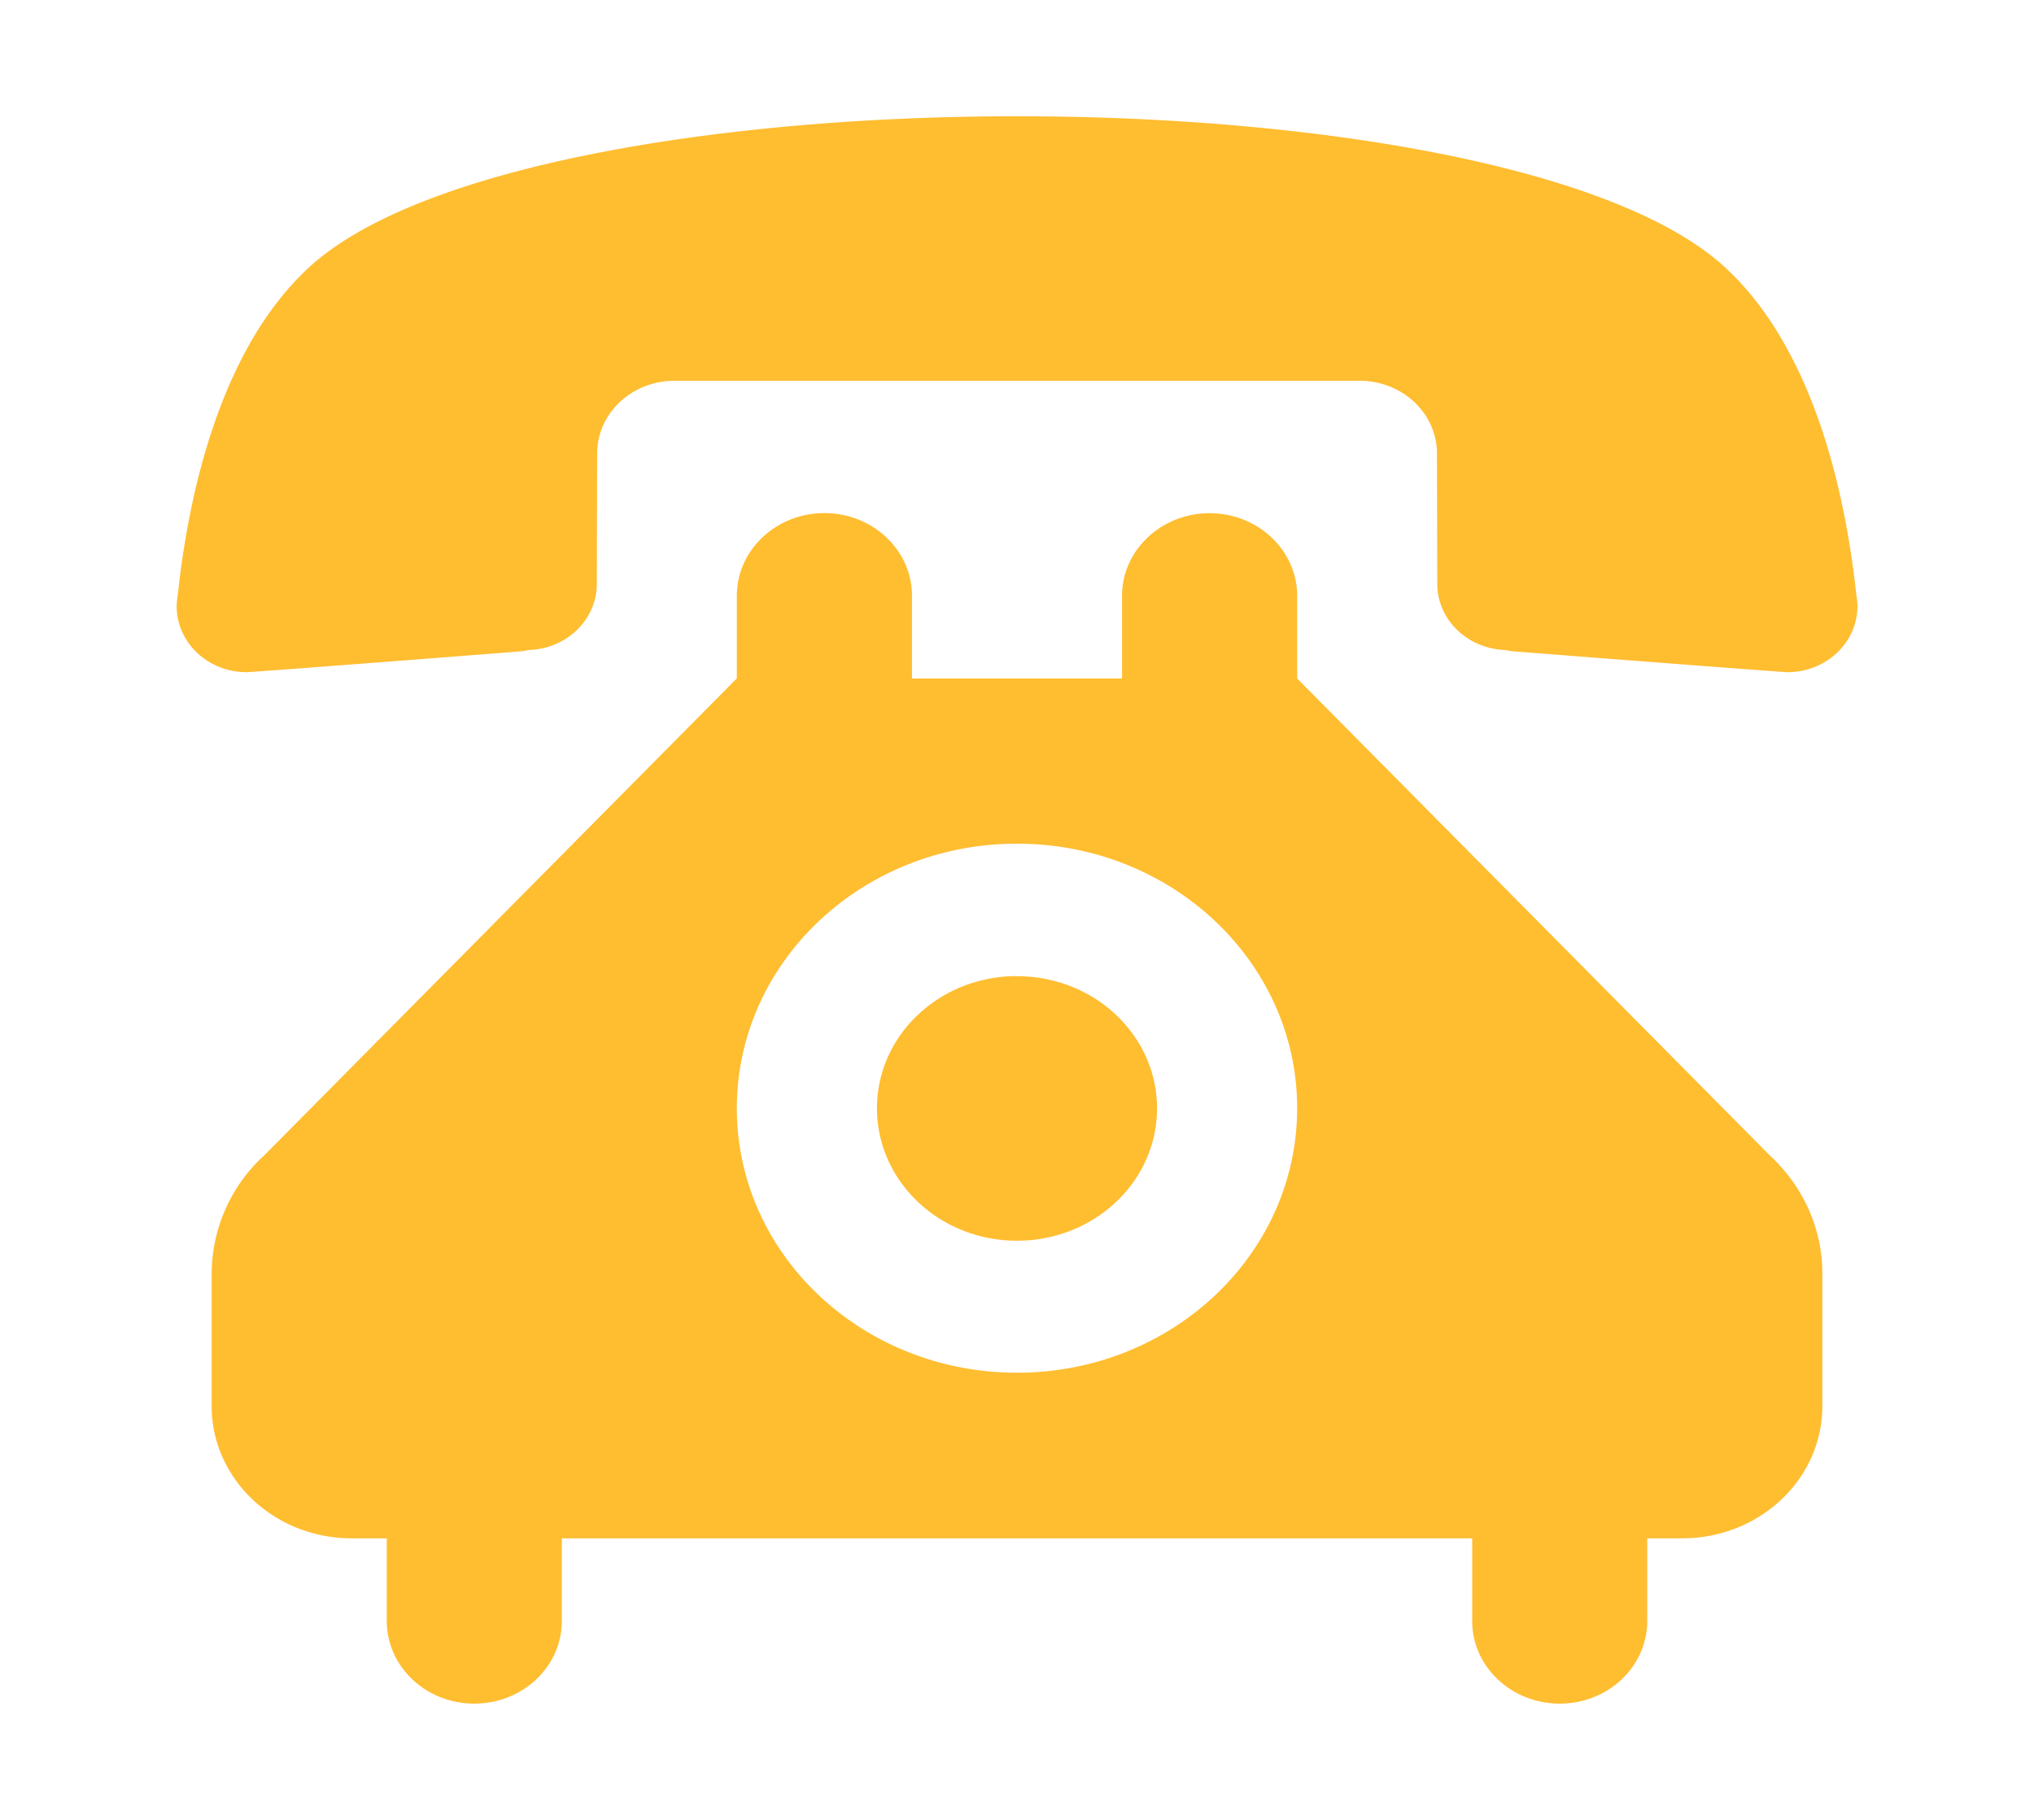 <svg width="19" height="17" fill="none" xmlns="http://www.w3.org/2000/svg"><path fill-rule="evenodd" clip-rule="evenodd" d="M9.5 1.086c-2.796 0-5.6.473-6.617 1.415-.844.781-1.125 2.162-1.22 3.036 0 0-.013.087-.013.124 0 .343.294.618.654.618.043 0 1.616-.12 2.565-.195.022-.003.045-.006.068-.012.353-.01.638-.281.638-.618l.003-1.217c0-.377.324-.68.723-.68H12.7c.399 0 .723.303.723.68l.003 1.217c0 .337.285.608.638.618.022.006.045.009.069.012.948.074 2.521.195 2.564.195.36 0 .654-.275.654-.618 0-.037-.013-.124-.013-.124-.095-.874-.376-2.255-1.22-3.036-1.017-.942-3.82-1.415-6.617-1.415Zm0 8.032c-.723 0-1.308.552-1.308 1.235S8.777 11.59 9.5 11.59c.723 0 1.308-.553 1.308-1.236 0-.683-.585-1.235-1.308-1.235Zm-.981-2.78v-.773c0-.426-.367-.772-.818-.772-.451 0-.818.346-.818.772v.772L2.471 10.79a1.504 1.504 0 0 0-.494 1.106v1.238c0 .683.586 1.236 1.308 1.236h.328v.772c0 .427.366.772.817.772.452 0 .818-.345.818-.772v-.772h8.504v.772c0 .427.366.772.818.772.451 0 .817-.345.817-.772v-.772h.327c.723 0 1.309-.553 1.309-1.236v-1.238c0-.433-.19-.825-.494-1.106l-4.412-4.452v-.772c0-.426-.367-.772-.818-.772-.451 0-.818.346-.818.772v.772H8.52ZM9.5 7.881c1.446 0 2.617 1.106 2.617 2.471 0 1.366-1.171 2.471-2.617 2.471s-2.617-1.105-2.617-2.47c0-1.366 1.171-2.472 2.617-2.472Z" fill="#FFBD30"/></svg>